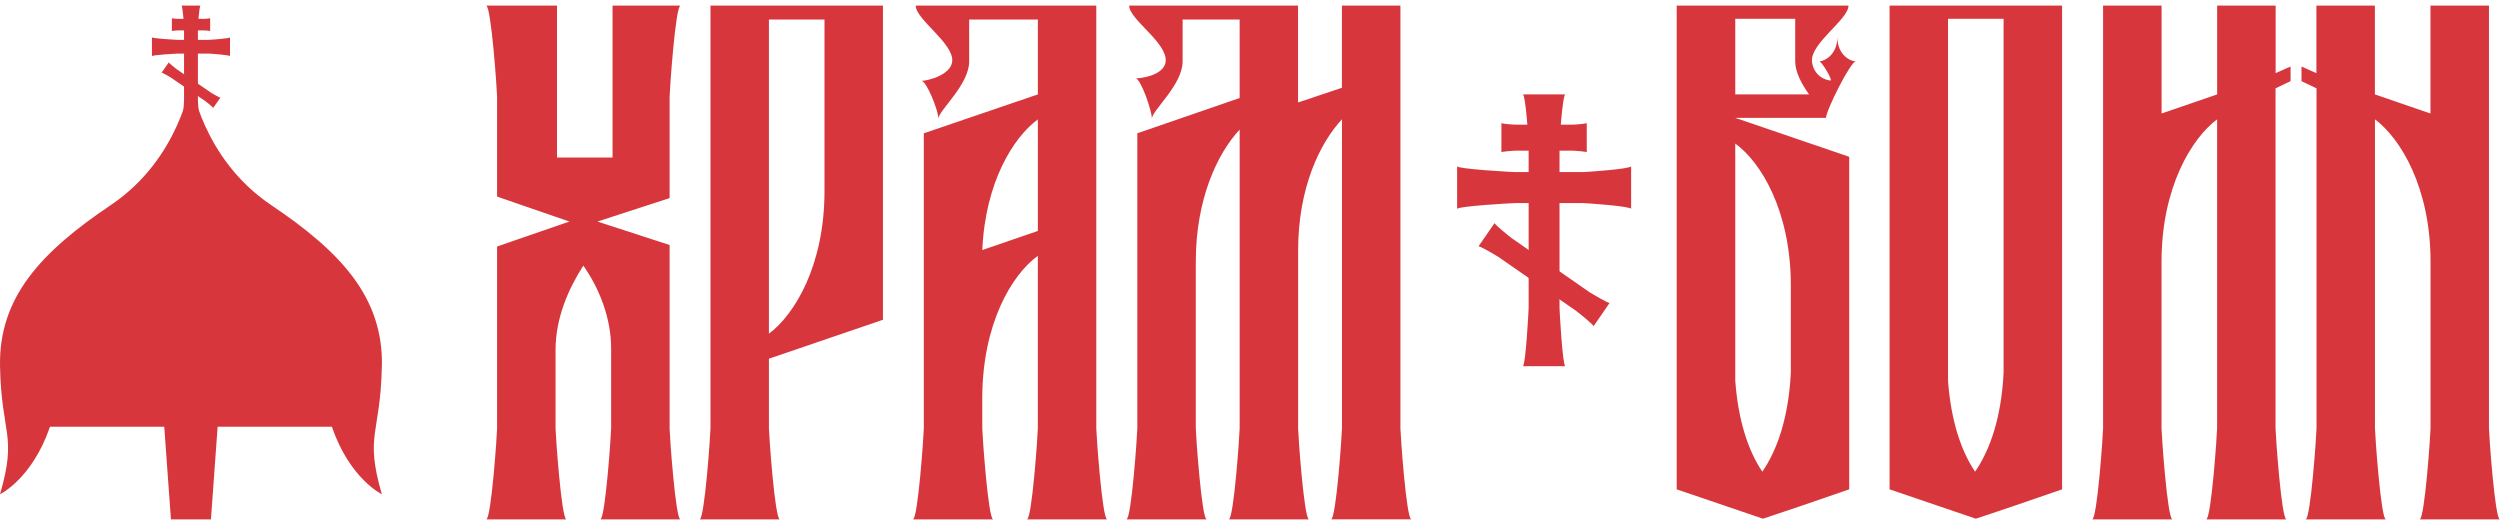 <svg xmlns="http://www.w3.org/2000/svg" width="200" height="42" fill="none">
  <g fill="#D7373C" clip-path="url(#a)">
    <path d="M182.043 7.067v27.203c0 .41.466 7.284.879 7.284h-6.433c.408 0 .879-6.87.879-7.284V9.548c-2.046 1.528-4.446 5.462-4.446 11.392v13.33c0 .41.466 7.284.879 7.284h-6.433c.408 0 .879-6.87.879-7.284V.447h4.68v8.634l4.445-1.528V.447h4.68v5.404l1.194-.53V6.492M185.322 7.067v27.203c0 .41-.466 7.284-.879 7.284h6.434c-.41 0-.879-6.87-.879-7.284V9.548c2.045 1.528 4.445 5.462 4.445 11.392v13.33c0 .41-.465 7.284-.879 7.284h6.432c-.407 0-.878-6.87-.878-7.284V.447h-4.681v8.634l-4.445-1.528V.447h-4.679v5.404l-1.194-.53V6.492M138.821 7.552v-6.05h4.795v3.408c0 .882.528 1.822 1.109 2.642h-5.904Zm4.445 15.268v6.99c-.178 3.64-1.109 6.224-2.281 7.925-1.109-1.644-1.929-4.054-2.164-7.284V11.486c2.045 1.47 4.445 5.404 4.445 11.334Zm5.203-17.909c-.408 0-1.481-.486-1.481-1.951 0 1.47-1.092 1.951-1.447 1.951.173 0 .937 1.234.937 1.528-.466 0-1.402-.41-1.522-1.528-.115-1.47 2.923-3.346 2.923-4.464h-13.743v38.701l6.898 2.348 2.808-.94 4.095-1.408V12.542l-9.121-3.114h7.253v.058c0-.646 1.988-4.58 2.396-4.58M160.287 29.81c-.177 3.64-1.109 6.224-2.28 7.925-1.109-1.644-1.93-4.054-2.165-7.284V1.502h4.445v28.308ZM151.166.447v38.701l6.899 2.348 2.808-.94 4.094-1.408V.447h-13.801ZM90.843 6.269c.408 0 1.309 2.575 1.309 3.221 0-.646 2.458-2.7 2.458-4.58V1.56h4.561v6.282l-8.185 2.82v23.607c0 .41-.466 7.284-.878 7.284h6.433c-.408 0-.878-6.87-.878-7.284V20.94c0-5.052 1.752-8.692 3.509-10.572v23.901c0 .41-.466 7.284-.878 7.284h6.433c-.408 0-.878-6.87-.878-7.284V20.058c0-5.052 1.752-8.634 3.509-10.514V34.265c0 .41-.466 7.284-.879 7.284h6.433c-.408 0-.879-6.87-.879-7.284V.447h-4.68v6.576l-3.509 1.176V.447H90.333c0 1.114 3.039 2.936 2.923 4.464-.115 1.114-1.952 1.359-2.422 1.359M83.029 11.076v7.4l-4.445 1.528c.235-5.462 2.515-9.044 4.445-10.452v1.528-.004Zm-9.316-4.606c.408 0 1.362 2.379 1.362 3.025 0-.646 2.458-2.7 2.458-4.58V1.56h5.497v5.992l-8.948 3.052-.177.058v23.607c0 .41-.466 7.284-.878 7.284h6.433c-.408 0-.878-6.87-.878-7.284v-2.406c0-5.988 2.396-9.926 4.445-11.392v13.802c0 .41-.466 7.284-.878 7.284h6.433c-.408 0-.878-6.87-.878-7.284V.447H73.256c0 1.114 3.039 2.994 2.923 4.464-.115 1.114-2.005 1.559-2.471 1.559M65.959 4.853V15.304c0 5.93-2.396 9.864-4.445 11.392V1.56h4.445v3.292Zm2.4-4.406h-11.521v33.827c0 .41-.466 7.284-.878 7.284h6.433c-.408 0-.878-6.87-.878-7.284V28.696l9.121-3.114V.447h-2.28.004ZM53.569 34.274V19.599l-5.772-1.875 5.772-1.876V7.735c0-.419.466-7.288.874-7.288h-5.439V12.6h-4.445V.447h-5.67c.408 0 .878 6.87.878 7.284v7.997l5.785 1.996-5.785 1.996v14.559c0 .41-.466 7.284-.878 7.284h6.433c-.408 0-.878-6.87-.878-7.284v-6.277c0-2.584 1.051-4.932 2.223-6.754 1.229 1.76 2.223 4.112 2.223 6.638v6.397c0 .41-.466 7.284-.878 7.284h6.433c-.408 0-.878-6.87-.878-7.284l.004-.009ZM126.652 13.767h-1.89v-2.361c0-.218.249-3.854.466-3.854h-3.402c.217 0 .465 3.635.465 3.854v2.361h-1.082c-.248 0-4.64-.249-4.64-.468v3.417c0-.218 4.396-.468 4.64-.468h1.082v8.389c0 .249-.248 4.66-.465 4.66h3.402c-.217 0-.466-4.415-.466-4.66v-8.389h1.89c.218 0 3.838.249 3.838.468v-3.417c0 .218-3.62.468-3.838.468Z"/>
    <path d="m119.896 20.57.635.441 5.581 3.876c.084.058 1.428 1.131 1.37 1.216l.125-.183.084-.12.874-1.27.084-.12.124-.183c-.057.085-1.534-.797-1.619-.855l-.634-.441-5.581-3.876c-.084-.058-1.429-1.131-1.371-1.216l-.124.183-.084.12-.874 1.27-.084.12-.125.182c.058-.085 1.535.797 1.619.855ZM121.223 12.052h4.609c.062 0 1.109.071 1.109.134V9.842c0 .062-1.047.134-1.109.134h-4.609c-.062 0-1.11-.071-1.11-.134v2.343c0-.062 1.048-.134 1.11-.134ZM16.681 3.189h-.848V2.147c0-.097.111-1.701.209-1.701h-1.528c.098 0 .209 1.608.209 1.701v1.042h-.485c-.111 0-2.083-.11-2.083-.206V4.494c0-.097 1.972-.206 2.083-.206h.485v3.708c0 .11-.111 2.06-.209 2.06h1.528c-.098 0-.209-1.95-.209-2.06V4.288h.848c.098 0 1.72.11 1.72.206V2.983c0 .097-1.625.206-1.72.206Z"/>
    <path d="M30.553 29.298c.108-5.509-3.285-9.147-8.854-12.888-5.57-3.745-6.421-9.922-6.421-9.922s-.852 6.181-6.421 9.922C3.287 20.154-.105 23.789.002 29.298c.108 5.509 1.393 5.439 0 10.242 0 0 2.571-1.235 3.998-5.402h9.14l.535 7.416h3.2l.535-7.416h9.14c1.427 4.167 3.998 5.402 3.998 5.402-1.393-4.803-.108-4.733 0-10.242"/>
    <path d="m13.652 6.195.283.193 2.504 1.711c.037.027.639.499.613.539l.057-.08.037-.053.394-.562.037-.053.057-.08c-.027.037-.686-.353-.727-.379l-.283-.193L14.12 5.526c-.037-.027-.639-.499-.613-.539l-.057.08-.037.053-.394.562-.037.053-.057.08c.027-.037.686.353.727.379ZM14.248 2.43h2.066c.027 0 .498.033.498.06V1.452c0 .027-.468.06-.498.06h-2.066c-.027 0-.498-.033-.498-.06v1.038c0-.027.468-.06.498-.06Z"/>
  </g>
  <defs>
    <clipPath id="a">
      <path fill="#fff" d="M0 .447h200v41.107H0z"/>
    </clipPath>
  </defs>
</svg>
